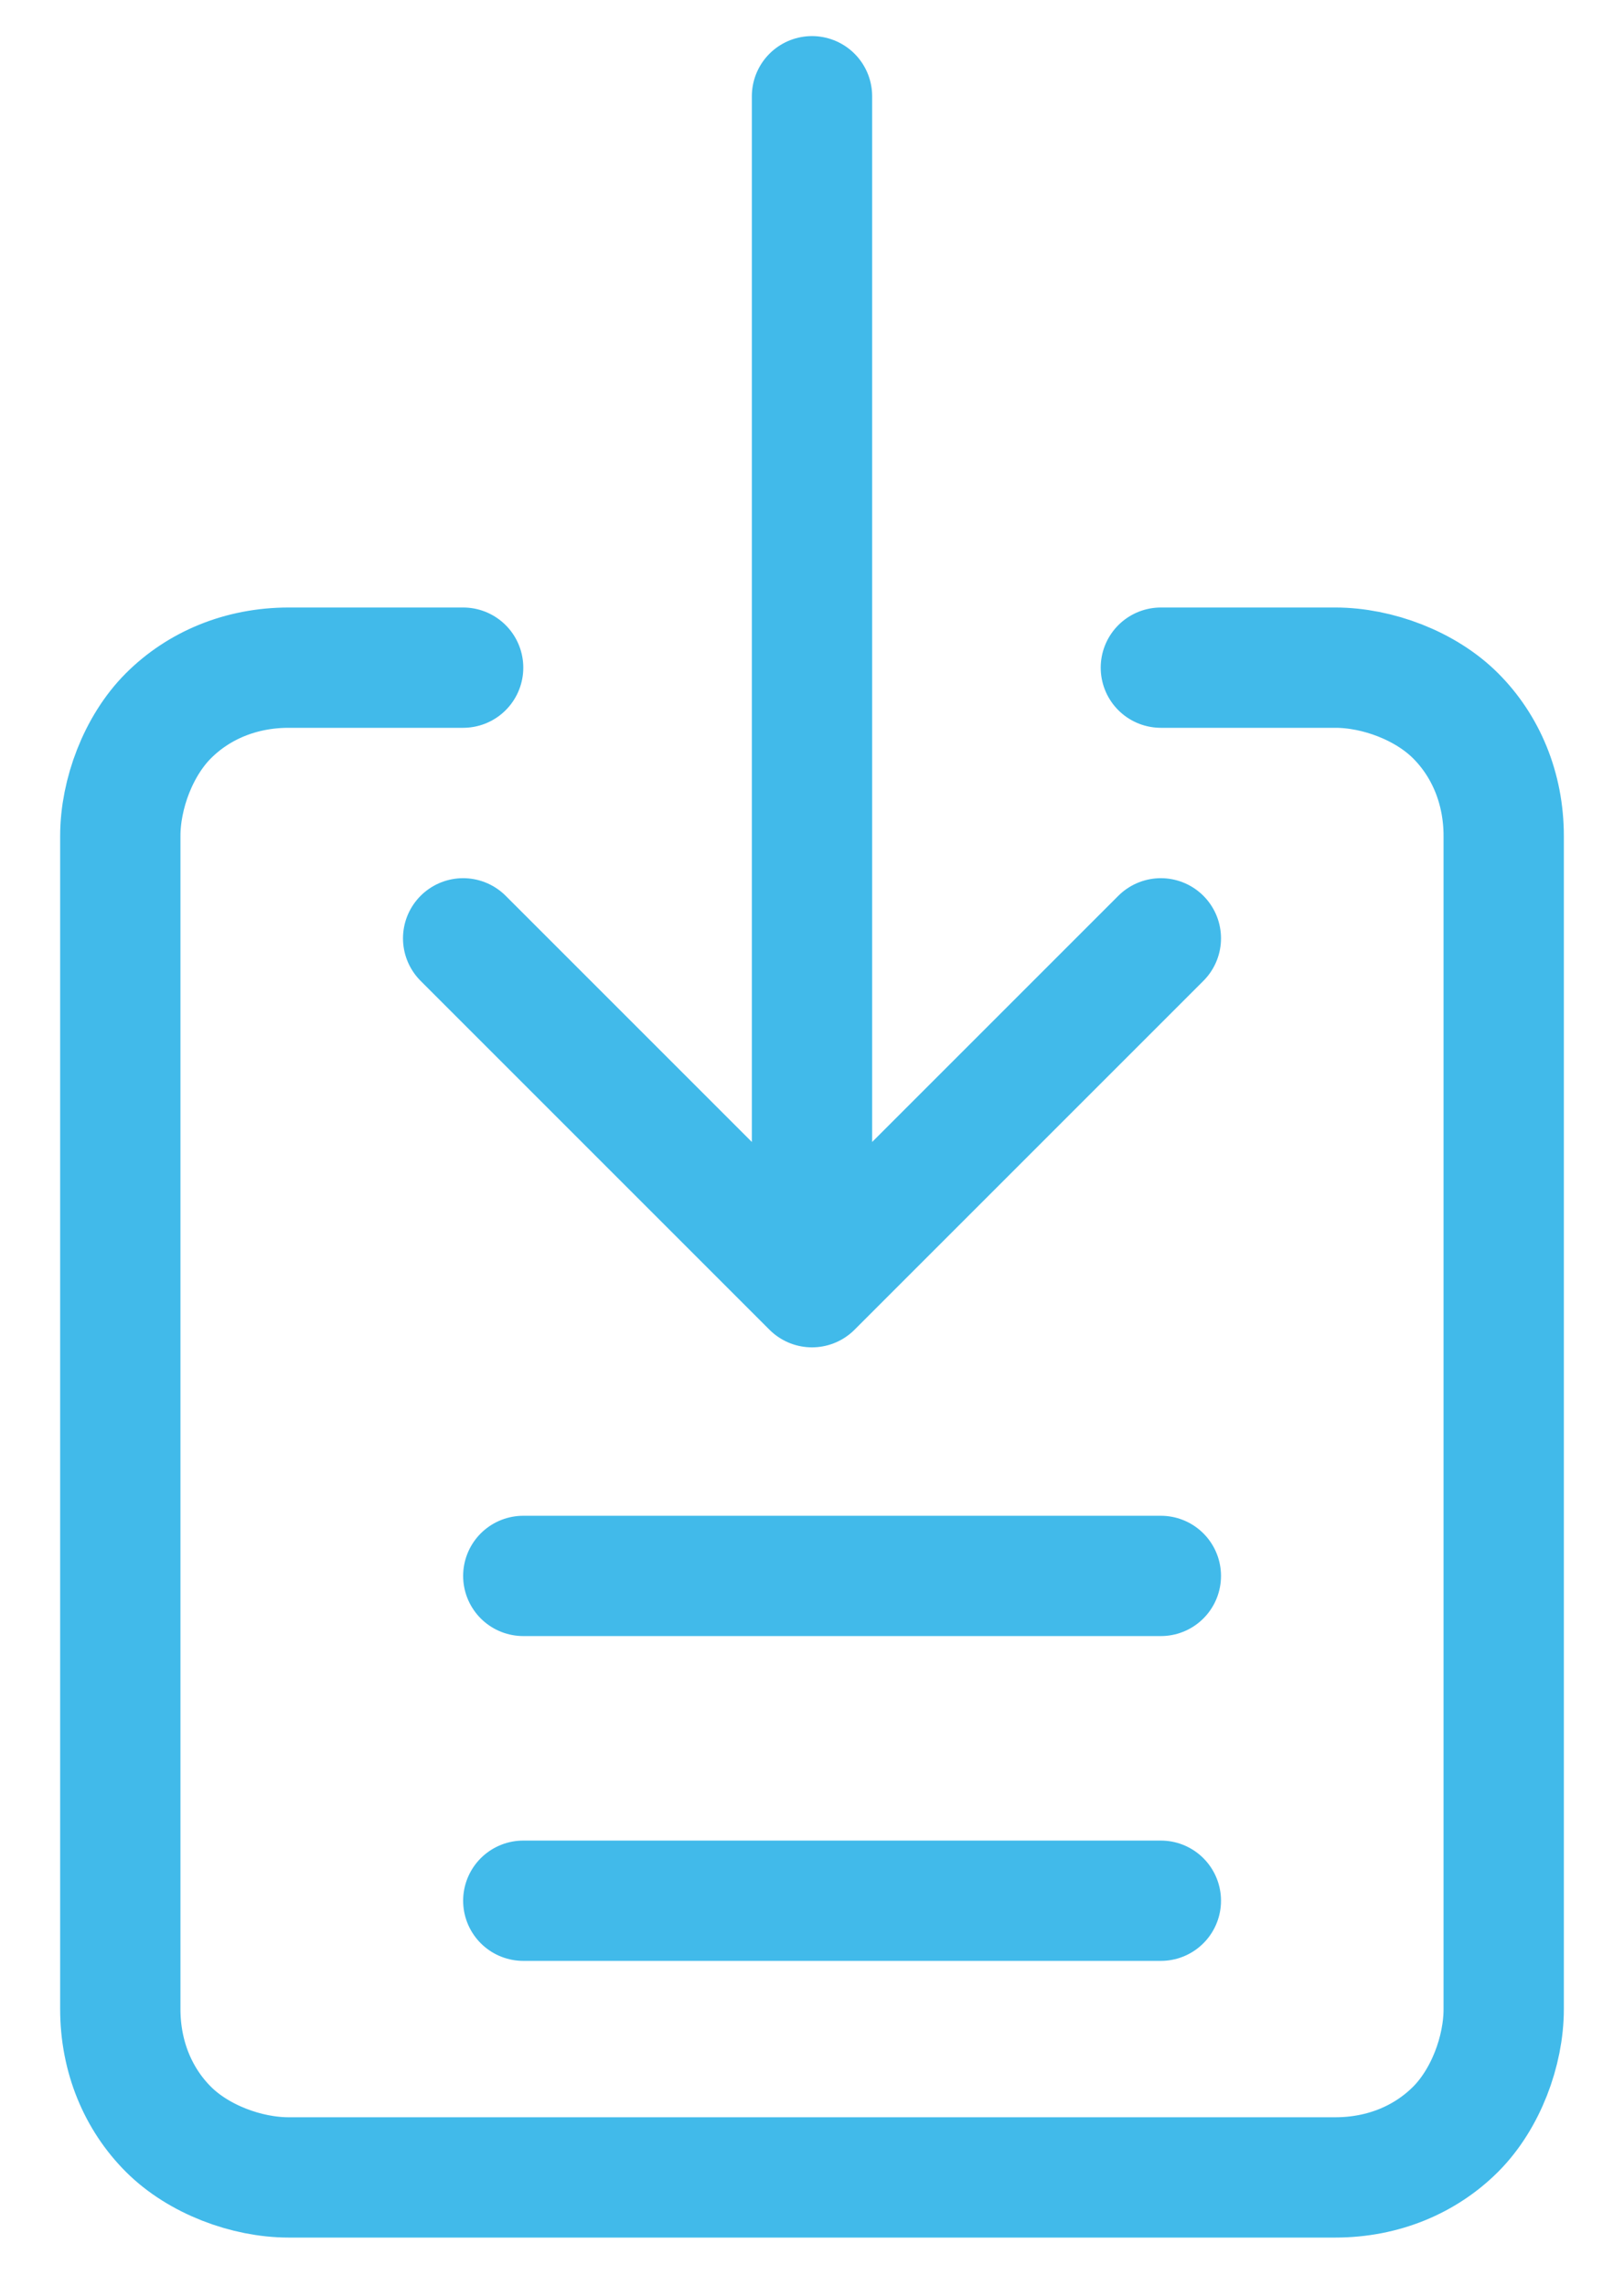 <?xml version="1.0" encoding="utf-8"?>
<!-- Generator: Adobe Illustrator 24.0.0, SVG Export Plug-In . SVG Version: 6.00 Build 0)  -->
<svg version="1.1" id="Capa_1" xmlns="http://www.w3.org/2000/svg" xmlns:xlink="http://www.w3.org/1999/xlink" x="0px" y="0px"
	 viewBox="0 0 27 38" style="enable-background:new 0 0 27 38;" xml:space="preserve">
<style type="text/css">
	.st0{fill:none;stroke:#41BAEA;stroke-width:2;stroke-linecap:round;}
	.st1{fill:none;stroke:#41BAEA;stroke-width:2;stroke-linecap:round;stroke-linejoin:round;}
</style>
<g id="Group_33869">
	<path id="Vector_134" class="st0" d="M8.7,26.2h10.6"/>
	<path id="Vector_135" class="st0" d="M8.7,31.6h10.6"/>
	<path id="Vector" class="st1" d="M7.7,11.1H4.8c-0.8,0-1.5,0.3-2,0.8c-0.5,0.5-0.8,1.3-0.8,2l0,19.5c0,0.8,0.3,1.5,0.8,2
		c0.5,0.5,1.3,0.8,2,0.8h17.4c0.8,0,1.5-0.3,2-0.8c0.5-0.5,0.8-1.3,0.8-2l0-19.5c0-0.8-0.3-1.5-0.8-2c-0.5-0.5-1.3-0.8-2-0.8h-2.9"
		/>
	<path id="Vector_2" class="st1" d="M19.3,15.6l-5.8,5.8 M13.5,21.4l-5.8-5.8 M13.5,21.4V1.6"/>
</g>
</svg>
